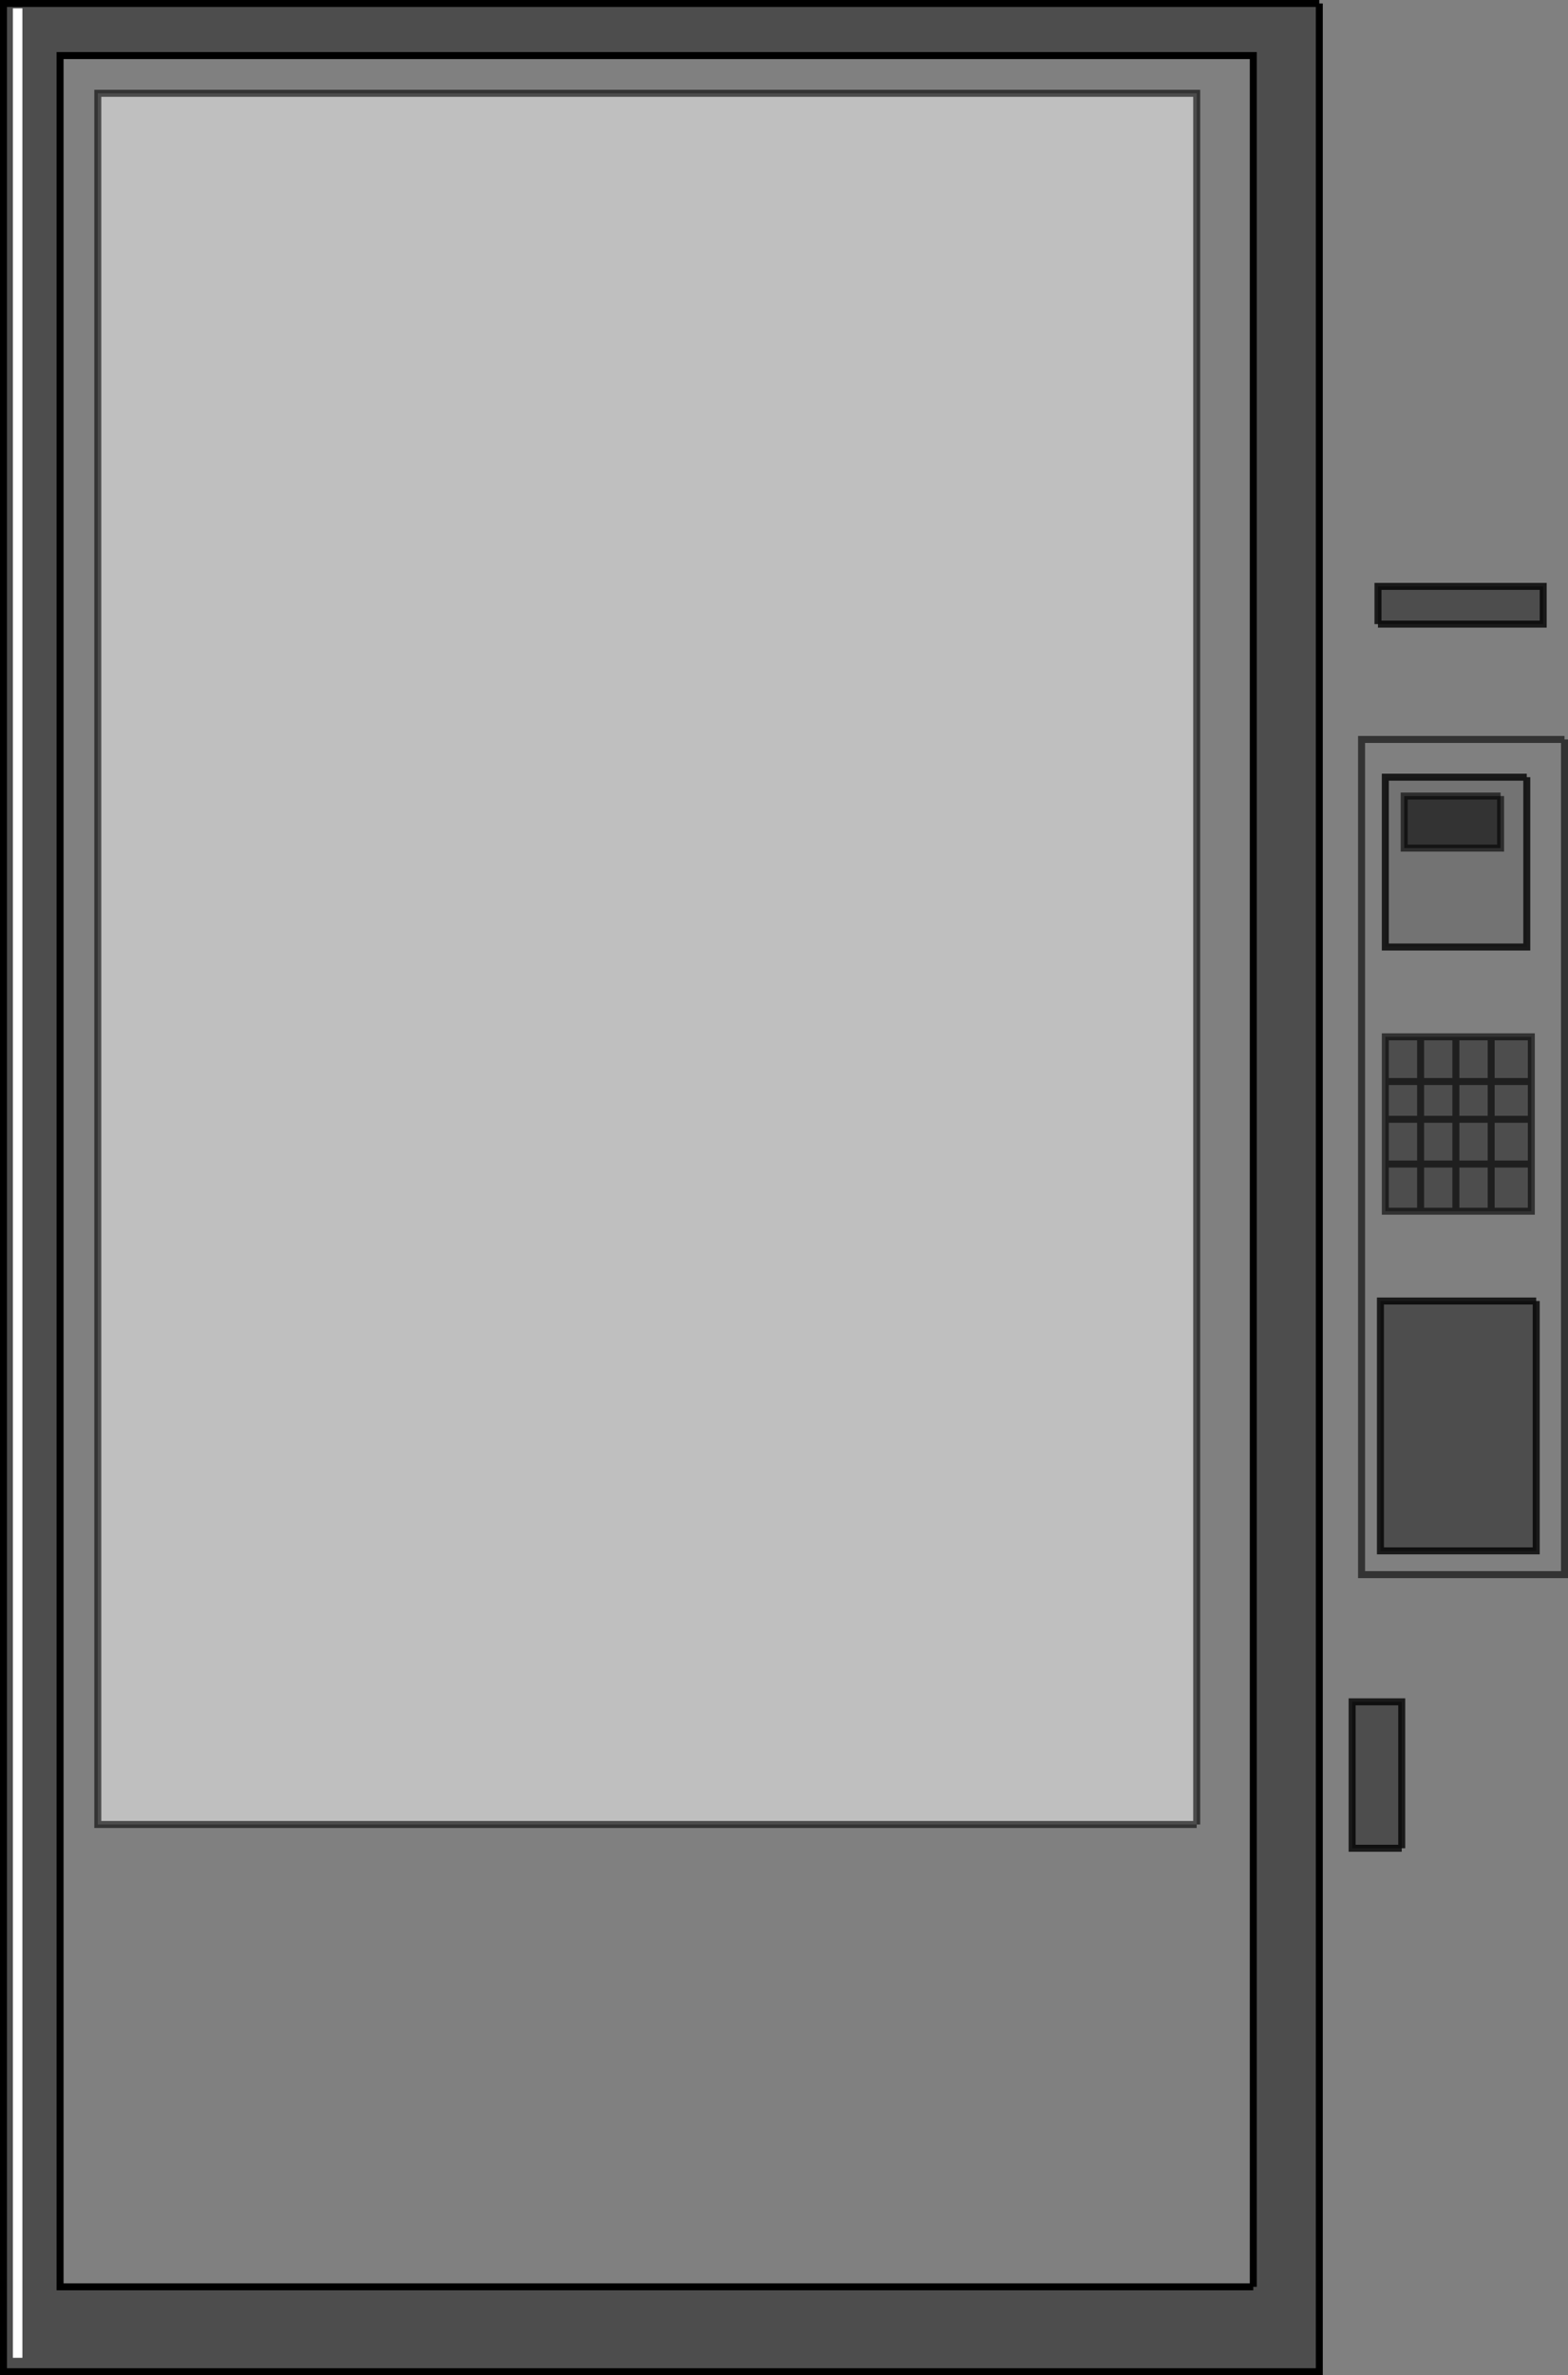 <?xml version="1.0" encoding="UTF-8" standalone="no"?>
<svg xmlns:xlink="http://www.w3.org/1999/xlink" height="339.85px" width="224.45px" xmlns="http://www.w3.org/2000/svg">
  <rect width="100%" height="100%" fill="#808080" stroke="none"/>
  <g transform="matrix(1.0, 0.0, 0.0, 1.0, 112.25, 169.95)">
    <path d="M102.55 -56.05 L102.55 -48.6 88.75 -48.6 88.75 -56.05 102.55 -56.05" fill="#000000" fill-opacity="0.6" fill-rule="evenodd" stroke="none"/>
    <path d="M106.3 -58.75 L106.3 -34.45 86.05 -34.45 86.05 -58.75 106.3 -58.75 M102.55 -56.05 L88.75 -56.05 88.75 -48.6 102.55 -48.6 102.55 -56.05" fill="#000000" fill-opacity="0.098" fill-rule="evenodd" stroke="none"/>
    <path d="M111.7 -64.15 L111.7 55.35 82.65 55.35 82.65 -64.15 111.7 -64.15 M106.3 -58.75 L86.05 -58.75 86.05 -34.45 106.3 -34.45 106.3 -58.75 M101.2 -21.6 L96.15 -21.6 91.1 -21.6 86.05 -21.6 86.05 -15.2 86.05 -9.8 86.05 -3.4 86.05 3.35 91.1 3.35 96.15 3.35 101.2 3.35 106.95 3.35 106.95 -3.4 106.95 -9.8 106.95 -15.2 106.95 -21.6 101.2 -21.6 M107.65 16.2 L85.35 16.2 85.35 51.95 107.65 51.95 107.65 16.2 M67.15 157.25 L-103.65 157.25 -103.65 -162.0 67.15 -162.0 67.15 157.25 M59.05 91.1 L59.05 -156.6 -98.25 -156.6 -98.25 91.1 59.05 91.1" fill="#ffffff" fill-opacity="0.0" fill-rule="evenodd" stroke="none"/>
    <path d="M85.0 -80.65 L85.0 -86.05 108.65 -86.05 108.65 -80.65 85.0 -80.65 M96.15 -15.2 L96.15 -21.6 96.15 -15.2 101.2 -15.2 96.15 -15.2 91.1 -15.2 96.15 -15.2 96.15 -9.8 96.15 -15.2 M101.2 -21.6 L101.2 -15.2 101.2 -21.6 106.95 -21.6 106.95 -15.2 101.2 -15.2 106.95 -15.2 106.95 -9.8 101.2 -9.8 106.95 -9.8 106.95 -3.4 101.2 -3.4 106.95 -3.4 106.95 3.35 101.2 3.35 96.15 3.35 96.15 -3.4 96.15 -9.8 96.15 -3.4 101.2 -3.4 96.15 -3.4 96.15 3.35 91.1 3.35 91.1 -3.4 91.1 3.35 86.05 3.35 86.05 -3.4 86.05 -9.8 91.1 -9.8 86.05 -9.8 86.05 -15.2 91.1 -15.2 86.05 -15.2 86.05 -21.6 91.1 -21.6 96.15 -21.6 101.2 -21.6 M91.1 -15.2 L91.1 -21.6 91.1 -15.2 91.1 -9.8 91.1 -15.2 M101.2 -9.8 L96.15 -9.8 101.2 -9.8 101.2 -15.2 101.2 -9.8 101.2 -3.4 101.2 -9.8 M91.1 -3.4 L86.05 -3.4 91.1 -3.4 91.1 -9.8 91.1 -3.4 96.15 -3.4 91.1 -3.4 M96.15 -9.8 L91.1 -9.8 96.15 -9.8 M101.2 -3.4 L101.2 3.35 101.2 -3.4 M107.65 16.2 L107.65 51.95 85.35 51.95 85.35 16.2 107.65 16.2 M88.4 94.5 L81.3 94.5 81.3 73.55 88.4 73.55 88.4 94.5 M76.6 -169.45 L76.6 169.4 -111.75 169.4 -111.75 -169.45 76.6 -169.45 M67.15 157.25 L67.15 -162.0 -103.65 -162.0 -103.65 157.25 67.15 157.25 M-109.05 -168.75 L-110.4 -168.75 -110.4 167.4 -109.05 167.4 -109.05 -168.75" fill="#000000" fill-opacity="0.4" fill-rule="evenodd" stroke="none"/>
    <path d="M-109.05 -168.75 L-109.05 167.4 -110.4 167.4 -110.4 -168.75 -109.05 -168.75" fill="#ffffff" fill-rule="evenodd" stroke="none"/>
    <path d="M59.05 91.1 L-98.25 91.1 -98.25 -156.6 59.05 -156.6 59.05 91.1" fill="#ffffff" fill-opacity="0.498" fill-rule="evenodd" stroke="none"/>
    <path d="M76.6 -169.45 L-111.75 -169.45 -111.75 169.4 76.6 169.4 76.6 -169.45 M67.15 157.25 L-103.65 157.25 -103.65 -162.0 67.15 -162.0 67.15 157.25" fill="none" stroke="#000000" stroke-linecap="butt" stroke-linejoin="miter-clip" stroke-miterlimit="10.0" stroke-width="1.0"/>
    <path d="M111.7 -64.15 L111.7 55.35 82.65 55.35 82.65 -64.15 111.7 -64.15 M102.55 -56.05 L102.55 -48.6 88.75 -48.6 88.75 -56.05 102.55 -56.05 M59.05 91.1 L-98.25 91.1 -98.25 -156.6 59.05 -156.6 59.05 91.1" fill="none" stroke="#000000" stroke-linecap="butt" stroke-linejoin="miter-clip" stroke-miterlimit="10.0" stroke-opacity="0.6" stroke-width="1.0"/>
    <path d="M106.3 -58.75 L106.3 -34.45 86.05 -34.45 86.05 -58.75 106.3 -58.75 M85.0 -80.65 L85.0 -86.05 108.65 -86.05 108.65 -80.65 85.0 -80.65 M107.65 16.2 L107.65 51.95 85.35 51.95 85.35 16.2 107.65 16.2 M88.4 94.5 L81.3 94.5 81.3 73.55 88.4 73.55 88.4 94.5" fill="none" stroke="#000000" stroke-linecap="butt" stroke-linejoin="miter-clip" stroke-miterlimit="10.0" stroke-opacity="0.8" stroke-width="1.0"/>
    <path d="M96.15 -21.6 L96.15 -15.2 101.2 -15.2 101.2 -21.6 96.15 -21.6 91.1 -21.6 91.1 -15.2 96.15 -15.2 96.15 -9.8 101.2 -9.8 101.2 -15.2 106.95 -15.2 106.95 -21.6 101.2 -21.6 M86.05 -9.8 L91.1 -9.8 91.1 -15.2 86.05 -15.2 86.05 -9.8 86.05 -3.4 91.1 -3.4 91.1 -9.8 96.15 -9.8 96.15 -3.4 101.2 -3.4 101.2 -9.8 106.95 -9.8 106.95 -15.2 M86.05 -15.2 L86.05 -21.6 91.1 -21.6 M96.15 3.35 L96.15 -3.4 91.1 -3.4 91.1 3.35 96.15 3.35 101.2 3.35 101.2 -3.4 106.95 -3.4 106.95 -9.8 M91.1 3.35 L86.05 3.35 86.05 -3.4 M106.95 -3.4 L106.95 3.35 101.2 3.35" fill="none" stroke="#000000" stroke-linecap="round" stroke-linejoin="miter-clip" stroke-miterlimit="10.0" stroke-opacity="0.6" stroke-width="1.0"/>
  </g>
</svg>
